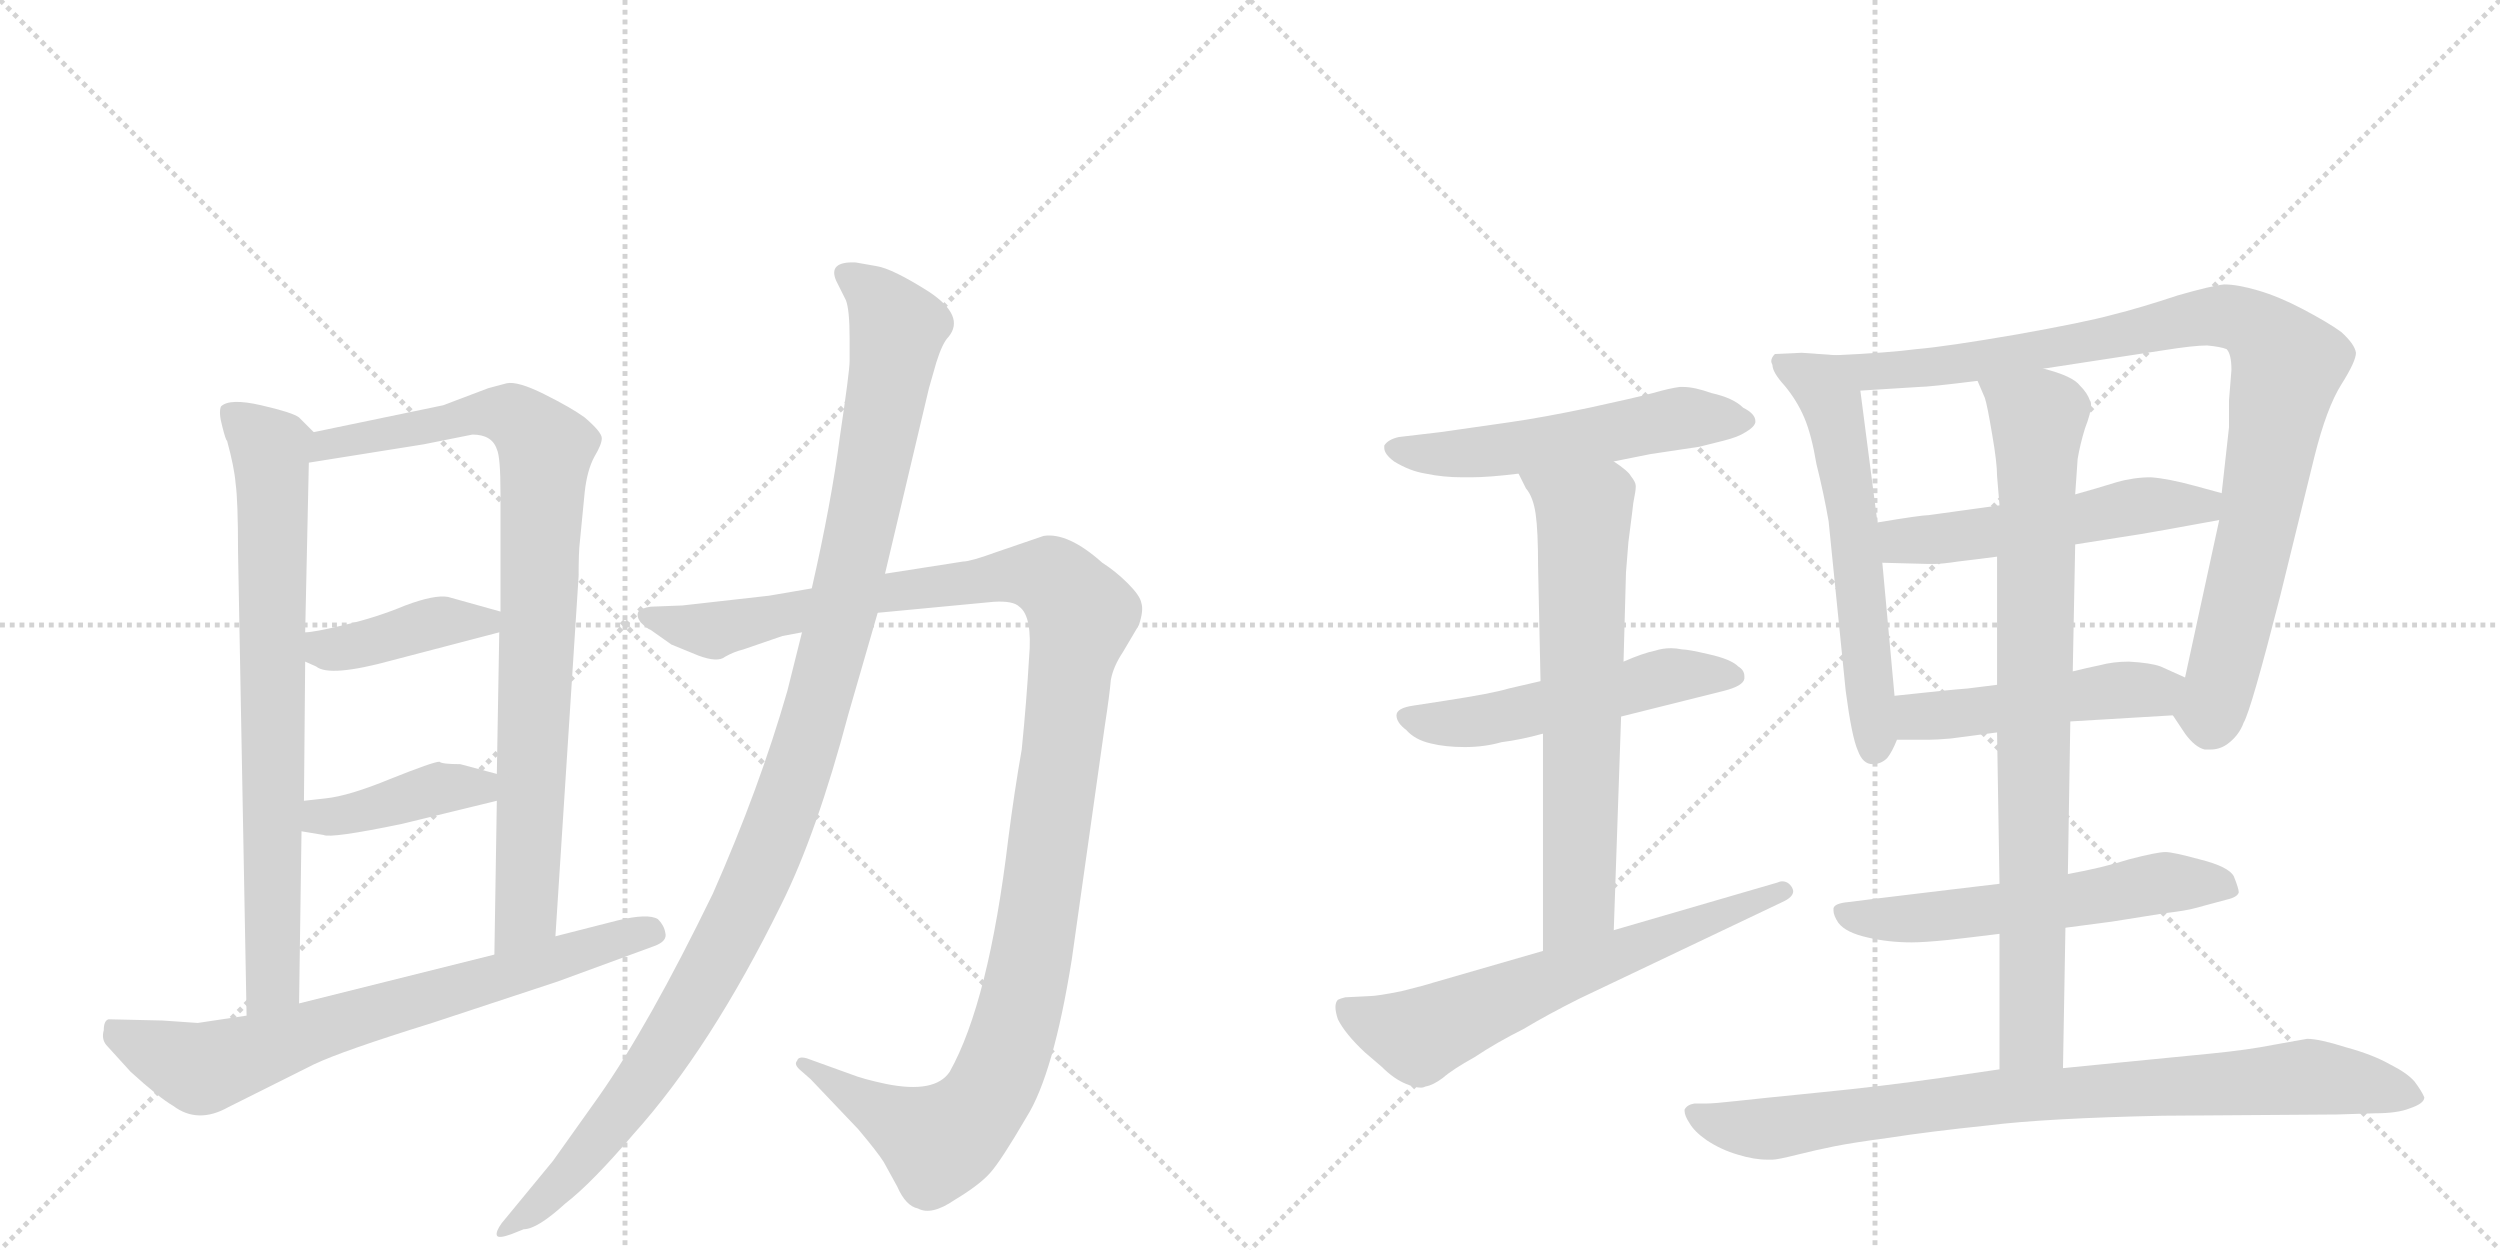 <svg version="1.1" viewBox="0 0 2048 1024" xmlns="http://www.w3.org/2000/svg">
  <g stroke="lightgray" stroke-dasharray="1,1" stroke-width="1" transform="scale(4, 4)">
    <line x1="0" y1="0" x2="256" y2="256"></line>
    <line x1="256" y1="0" x2="0" y2="256"></line>
    <line x1="128" y1="0" x2="128" y2="256"></line>
    <line x1="0" y1="128" x2="256" y2="128"></line>
    <line x1="256" y1="0" x2="512" y2="256"></line>
    <line x1="512" y1="0" x2="256" y2="256"></line>
    <line x1="384" y1="0" x2="384" y2="256"></line>
    <line x1="256" y1="128" x2="512" y2="128"></line>
  </g>
<g transform="scale(1, -1) translate(0, -850)">
   <style type="text/css">
    @keyframes keyframes0 {
      from {
       stroke: black;
       stroke-dashoffset: 763;
       stroke-width: 128;
       }
       71% {
       animation-timing-function: step-end;
       stroke: black;
       stroke-dashoffset: 0;
       stroke-width: 128;
       }
       to {
       stroke: black;
       stroke-width: 1024;
       }
       }
       #make-me-a-hanzi-animation-0 {
         animation: keyframes0 0.871s both;
         animation-delay: 0s;
         animation-timing-function: linear;
       }
    @keyframes keyframes1 {
      from {
       stroke: black;
       stroke-dashoffset: 876;
       stroke-width: 128;
       }
       74% {
       animation-timing-function: step-end;
       stroke: black;
       stroke-dashoffset: 0;
       stroke-width: 128;
       }
       to {
       stroke: black;
       stroke-width: 1024;
       }
       }
       #make-me-a-hanzi-animation-1 {
         animation: keyframes1 0.963s both;
         animation-delay: 0.871s;
         animation-timing-function: linear;
       }
    @keyframes keyframes2 {
      from {
       stroke: black;
       stroke-dashoffset: 411;
       stroke-width: 128;
       }
       57% {
       animation-timing-function: step-end;
       stroke: black;
       stroke-dashoffset: 0;
       stroke-width: 128;
       }
       to {
       stroke: black;
       stroke-width: 1024;
       }
       }
       #make-me-a-hanzi-animation-2 {
         animation: keyframes2 0.584s both;
         animation-delay: 1.834s;
         animation-timing-function: linear;
       }
    @keyframes keyframes3 {
      from {
       stroke: black;
       stroke-dashoffset: 407;
       stroke-width: 128;
       }
       57% {
       animation-timing-function: step-end;
       stroke: black;
       stroke-dashoffset: 0;
       stroke-width: 128;
       }
       to {
       stroke: black;
       stroke-width: 1024;
       }
       }
       #make-me-a-hanzi-animation-3 {
         animation: keyframes3 0.581s both;
         animation-delay: 2.418s;
         animation-timing-function: linear;
       }
    @keyframes keyframes4 {
      from {
       stroke: black;
       stroke-dashoffset: 718;
       stroke-width: 128;
       }
       70% {
       animation-timing-function: step-end;
       stroke: black;
       stroke-dashoffset: 0;
       stroke-width: 128;
       }
       to {
       stroke: black;
       stroke-width: 1024;
       }
       }
       #make-me-a-hanzi-animation-4 {
         animation: keyframes4 0.834s both;
         animation-delay: 3s;
         animation-timing-function: linear;
       }
    @keyframes keyframes5 {
      from {
       stroke: black;
       stroke-dashoffset: 1217;
       stroke-width: 128;
       }
       80% {
       animation-timing-function: step-end;
       stroke: black;
       stroke-dashoffset: 0;
       stroke-width: 128;
       }
       to {
       stroke: black;
       stroke-width: 1024;
       }
       }
       #make-me-a-hanzi-animation-5 {
         animation: keyframes5 1.24s both;
         animation-delay: 3.834s;
         animation-timing-function: linear;
       }
    @keyframes keyframes6 {
      from {
       stroke: black;
       stroke-dashoffset: 1140;
       stroke-width: 128;
       }
       79% {
       animation-timing-function: step-end;
       stroke: black;
       stroke-dashoffset: 0;
       stroke-width: 128;
       }
       to {
       stroke: black;
       stroke-width: 1024;
       }
       }
       #make-me-a-hanzi-animation-6 {
         animation: keyframes6 1.178s both;
         animation-delay: 5.074s;
         animation-timing-function: linear;
       }
    @keyframes keyframes7 {
      from {
       stroke: black;
       stroke-dashoffset: 546;
       stroke-width: 128;
       }
       64% {
       animation-timing-function: step-end;
       stroke: black;
       stroke-dashoffset: 0;
       stroke-width: 128;
       }
       to {
       stroke: black;
       stroke-width: 1024;
       }
       }
       #make-me-a-hanzi-animation-7 {
         animation: keyframes7 0.694s both;
         animation-delay: 6.252s;
         animation-timing-function: linear;
       }
    @keyframes keyframes8 {
      from {
       stroke: black;
       stroke-dashoffset: 530;
       stroke-width: 128;
       }
       63% {
       animation-timing-function: step-end;
       stroke: black;
       stroke-dashoffset: 0;
       stroke-width: 128;
       }
       to {
       stroke: black;
       stroke-width: 1024;
       }
       }
       #make-me-a-hanzi-animation-8 {
         animation: keyframes8 0.681s both;
         animation-delay: 6.946s;
         animation-timing-function: linear;
       }
    @keyframes keyframes9 {
      from {
       stroke: black;
       stroke-dashoffset: 667;
       stroke-width: 128;
       }
       68% {
       animation-timing-function: step-end;
       stroke: black;
       stroke-dashoffset: 0;
       stroke-width: 128;
       }
       to {
       stroke: black;
       stroke-width: 1024;
       }
       }
       #make-me-a-hanzi-animation-9 {
         animation: keyframes9 0.793s both;
         animation-delay: 7.628s;
         animation-timing-function: linear;
       }
    @keyframes keyframes10 {
      from {
       stroke: black;
       stroke-dashoffset: 643;
       stroke-width: 128;
       }
       68% {
       animation-timing-function: step-end;
       stroke: black;
       stroke-dashoffset: 0;
       stroke-width: 128;
       }
       to {
       stroke: black;
       stroke-width: 1024;
       }
       }
       #make-me-a-hanzi-animation-10 {
         animation: keyframes10 0.773s both;
         animation-delay: 8.42s;
         animation-timing-function: linear;
       }
    @keyframes keyframes11 {
      from {
       stroke: black;
       stroke-dashoffset: 598;
       stroke-width: 128;
       }
       66% {
       animation-timing-function: step-end;
       stroke: black;
       stroke-dashoffset: 0;
       stroke-width: 128;
       }
       to {
       stroke: black;
       stroke-width: 1024;
       }
       }
       #make-me-a-hanzi-animation-11 {
         animation: keyframes11 0.737s both;
         animation-delay: 9.194s;
         animation-timing-function: linear;
       }
    @keyframes keyframes12 {
      from {
       stroke: black;
       stroke-dashoffset: 950;
       stroke-width: 128;
       }
       76% {
       animation-timing-function: step-end;
       stroke: black;
       stroke-dashoffset: 0;
       stroke-width: 128;
       }
       to {
       stroke: black;
       stroke-width: 1024;
       }
       }
       #make-me-a-hanzi-animation-12 {
         animation: keyframes12 1.023s both;
         animation-delay: 9.93s;
         animation-timing-function: linear;
       }
    @keyframes keyframes13 {
      from {
       stroke: black;
       stroke-dashoffset: 530;
       stroke-width: 128;
       }
       63% {
       animation-timing-function: step-end;
       stroke: black;
       stroke-dashoffset: 0;
       stroke-width: 128;
       }
       to {
       stroke: black;
       stroke-width: 1024;
       }
       }
       #make-me-a-hanzi-animation-13 {
         animation: keyframes13 0.681s both;
         animation-delay: 10.953s;
         animation-timing-function: linear;
       }
    @keyframes keyframes14 {
      from {
       stroke: black;
       stroke-dashoffset: 487;
       stroke-width: 128;
       }
       61% {
       animation-timing-function: step-end;
       stroke: black;
       stroke-dashoffset: 0;
       stroke-width: 128;
       }
       to {
       stroke: black;
       stroke-width: 1024;
       }
       }
       #make-me-a-hanzi-animation-14 {
         animation: keyframes14 0.646s both;
         animation-delay: 11.635s;
         animation-timing-function: linear;
       }
    @keyframes keyframes15 {
      from {
       stroke: black;
       stroke-dashoffset: 576;
       stroke-width: 128;
       }
       65% {
       animation-timing-function: step-end;
       stroke: black;
       stroke-dashoffset: 0;
       stroke-width: 128;
       }
       to {
       stroke: black;
       stroke-width: 1024;
       }
       }
       #make-me-a-hanzi-animation-15 {
         animation: keyframes15 0.719s both;
         animation-delay: 12.281s;
         animation-timing-function: linear;
       }
    @keyframes keyframes16 {
      from {
       stroke: black;
       stroke-dashoffset: 837;
       stroke-width: 128;
       }
       73% {
       animation-timing-function: step-end;
       stroke: black;
       stroke-dashoffset: 0;
       stroke-width: 128;
       }
       to {
       stroke: black;
       stroke-width: 1024;
       }
       }
       #make-me-a-hanzi-animation-16 {
         animation: keyframes16 0.931s both;
         animation-delay: 13s;
         animation-timing-function: linear;
       }
    @keyframes keyframes17 {
      from {
       stroke: black;
       stroke-dashoffset: 852;
       stroke-width: 128;
       }
       73% {
       animation-timing-function: step-end;
       stroke: black;
       stroke-dashoffset: 0;
       stroke-width: 128;
       }
       to {
       stroke: black;
       stroke-width: 1024;
       }
       }
       #make-me-a-hanzi-animation-17 {
         animation: keyframes17 0.943s both;
         animation-delay: 13.931s;
         animation-timing-function: linear;
       }
</style>
<path d="M 257 496 L 245 508 Q 240 512 214 518 Q 188 524 181 517 Q 179 512 182 501 Q 185 489 186 489 Q 192 467 193 454 Q 195 440 195 398 L 202 18 C 203 -12 245 -2 245 28 L 247 169 L 249 194 L 250 308 L 250 332 L 253 471 C 254 499 260 493 257 496 Z" fill="lightgray"></path> 
<path d="M 475 406 L 479 447 Q 481 465 487 476 Q 493 486 493 491 Q 493 496 479 508 Q 468 516 446 527 Q 424 538 415 536 L 400 532 L 363 518 L 257 496 C 228 490 223 466 253 471 L 347 486 L 387 494 Q 403 494 407 482 Q 410 476 410 446 L 410 349 L 409 332 L 407 216 L 407 194 L 405 68 C 405 38 453 53 455 83 L 474 378 Q 474 398 475 406 Z" fill="lightgray"></path> 
<path d="M 250 308 L 259 304 Q 270 295 321 309 L 409 332 C 438 340 439 341 410 349 L 367 361 Q 356 363 332 354 Q 308 344 282 338 Q 257 332 250 332 C 220 329 223 320 250 308 Z" fill="lightgray"></path> 
<path d="M 247 169 L 265 166 Q 271 163 329 175 L 407 194 C 436 201 436 208 407 216 L 377 224 Q 362 224 360 226 Q 355 226 320 212 Q 286 198 267 196 L 249 194 C 219 191 217 174 247 169 Z" fill="lightgray"></path> 
<path d="M 202 18 L 162 12 L 133 14 L 89 15 Q 85 14 85 6 Q 83 -1 87 -6 L 107 -28 Q 130 -49 142 -56 Q 162 -71 187 -57 L 257 -22 Q 280 -11 354 12 L 457 46 L 536 75 Q 547 79 545 86 Q 544 92 539 97 Q 531 102 506 96 L 455 83 L 405 68 L 245 28 L 202 18 Z" fill="lightgray"></path> 
<path d="M 665 368 L 630 362 L 559 354 L 533 353 Q 526 352 523 349 Q 521 345 525 340 Q 530 335 533 334 L 550 322 L 572 313 Q 588 307 594 312 Q 601 316 609 318 L 641 329 L 657 332 L 719 348 L 814 357 Q 830 358 835 353 Q 846 345 843 311 Q 841 276 837 236 Q 831 202 826 163 Q 810 29 778 -28 Q 766 -46 726 -38 Q 707 -34 697 -30 L 661 -17 Q 654 -15 653 -19 Q 650 -22 656 -27 L 664 -34 L 703 -75 Q 719 -94 724 -102 L 735 -122 Q 742 -138 752 -140 Q 763 -146 782 -133 Q 802 -121 811 -111 Q 820 -101 841 -65 Q 863 -30 878 64 L 905 255 Q 909 281 910 293 Q 912 304 920 316 L 933 338 Q 937 350 935 356 Q 934 362 924 372 Q 914 382 903 389 Q 875 414 855 411 L 817 398 Q 795 390 789 390 L 725 380 L 665 368 Z" fill="lightgray"></path> 
<path d="M 696 573 L 696 554 Q 696 546 688 492 Q 681 438 665 368 L 657 332 L 645 284 Q 622 204 584 118 Q 531 9 490 -49 L 453 -101 L 411 -152 Q 406 -159 407 -162 Q 408 -165 419 -161 L 429 -157 Q 440 -157 463 -136 Q 485 -119 519 -79 Q 582 -9 640 109 Q 669 167 695 265 L 719 348 L 725 380 L 761 532 L 767 553 Q 772 569 777 574 Q 791 591 761 611 Q 731 630 718 632 L 701 635 Q 678 636 685 620 L 693 604 Q 696 596 696 573 Z" fill="lightgray"></path> 
<path d="M 1322 472 L 1352 478 L 1392 484 L 1412 489 Q 1424 492 1430 496 Q 1437 500 1438 504 L 1438 505 Q 1438 511 1428 516 Q 1420 524 1402 528 Q 1388 533 1379 533 L 1376 533 Q 1368 532 1354 528 Q 1339 524 1302 516 Q 1264 508 1236 504 L 1180 496 L 1146 492 Q 1137 490 1134 485 L 1134 483 Q 1134 478 1142 472 Q 1155 464 1168 462 Q 1182 459 1198 459 L 1205 459 Q 1220 459 1244 462 L 1322 472 Z" fill="lightgray"></path> 
<path d="M 1328 263 L 1412 284 Q 1428 288 1429 294 L 1429 296 Q 1429 301 1424 304 Q 1418 310 1400 314 Q 1383 318 1378 318 Q 1373 319 1369 319 Q 1362 319 1356 317 Q 1346 315 1330 308 L 1262 292 L 1236 286 Q 1223 282 1184 276 L 1158 272 Q 1144 270 1144 264 Q 1144 258 1152 252 Q 1159 244 1172 241 Q 1184 238 1200 238 Q 1216 238 1230 242 Q 1246 244 1264 249 L 1328 263 Z" fill="lightgray"></path> 
<path d="M 1322 88 L 1328 263 L 1330 308 L 1332 381 L 1334 406 Q 1338 437 1338 438 Q 1340 448 1340 451 L 1340 452 Q 1340 455 1336 460 Q 1334 464 1322 472 C 1298 490 1230 489 1244 462 L 1250 450 Q 1256 443 1258 429 Q 1260 415 1260 386 L 1262 292 L 1264 249 L 1264 71 C 1264 41 1321 58 1322 88 Z" fill="lightgray"></path> 
<path d="M 1264 71 L 1174 45 Q 1168 43 1148 38 Q 1128 34 1122 34 L 1102 33 Q 1098 32 1096 31 Q 1094 29 1094 25 Q 1094 21 1096 15 Q 1102 3 1118 -12 L 1132 -24 Q 1142 -34 1152 -38 Q 1159 -41 1164 -41 Q 1166 -41 1168 -40 Q 1174 -39 1182 -33 Q 1190 -26 1208 -16 Q 1226 -4 1248 7 Q 1268 19 1294 32 L 1460 111 Q 1469 115 1469 120 Q 1469 121 1468 123 Q 1465 128 1460 128 Q 1458 128 1456 127 L 1322 88 L 1264 71 Z" fill="lightgray"></path> 
<path d="M 1504 559 L 1476 561 L 1454 560 Q 1451 557 1451 554 Q 1451 553 1452 551 Q 1452 545 1462 534 Q 1472 522 1478 508 Q 1484 494 1488 470 Q 1494 446 1498 423 L 1512 284 Q 1517 246 1522 235 Q 1526 224 1534 224 Q 1541 224 1546 229 Q 1550 234 1554 244 L 1552 280 L 1542 389 L 1538 422 L 1524 530 C 1520 558 1520 558 1504 559 Z" fill="lightgray"></path> 
<path d="M 1780 264 L 1790 249 Q 1798 238 1806 236 L 1811 236 Q 1818 236 1824 240 Q 1834 247 1838 258 Q 1844 268 1868 362 L 1896 476 Q 1906 516 1918 535 Q 1930 554 1930 561 Q 1929 568 1918 578 Q 1907 586 1886 597 Q 1867 607 1850 612 Q 1833 617 1822 617 Q 1812 616 1784 608 Q 1754 598 1730 592 Q 1708 586 1652 576 Q 1594 566 1570 564 Q 1547 561 1504 559 C 1474 557 1494 528 1524 530 L 1572 533 Q 1580 533 1620 538 L 1674 548 L 1772 563 Q 1797 567 1808 567 Q 1819 566 1824 564 Q 1828 560 1828 547 Q 1828 546 1826 522 L 1826 500 L 1820 446 L 1818 424 L 1790 295 C 1784 266 1778 268 1780 264 Z" fill="lightgray"></path> 
<path d="M 1638 436 L 1580 428 Q 1574 428 1538 422 C 1508 417 1512 390 1542 389 L 1580 388 L 1584 388 Q 1591 388 1604 390 Q 1621 392 1636 394 L 1700 404 L 1738 410 Q 1752 412 1774 416 L 1818 424 C 1848 429 1849 438 1820 446 L 1798 452 Q 1776 458 1762 459 Q 1748 459 1734 455 Q 1718 450 1700 445 L 1638 436 Z" fill="lightgray"></path> 
<path d="M 1696 259 L 1780 264 C 1810 266 1817 283 1790 295 L 1770 304 Q 1762 307 1744 308 Q 1731 308 1720 305 Q 1710 303 1698 300 L 1636 289 L 1612 286 Q 1598 285 1552 280 C 1522 277 1524 244 1554 244 L 1580 244 Q 1586 244 1598 245 Q 1614 247 1636 250 L 1696 259 Z" fill="lightgray"></path> 
<path d="M 1692 90 L 1730 95 L 1774 102 Q 1791 104 1798 106 L 1824 113 Q 1833 115 1834 119 Q 1834 122 1830 132 Q 1826 140 1802 146 Q 1780 152 1774 152 Q 1767 152 1744 146 Q 1722 139 1694 134 L 1638 126 L 1596 121 L 1538 114 L 1514 111 Q 1503 110 1502 106 L 1502 104 Q 1502 100 1506 94 Q 1512 86 1530 82 Q 1547 78 1566 78 Q 1576 78 1596 80 Q 1614 82 1638 85 L 1692 90 Z" fill="lightgray"></path> 
<path d="M 1638 85 L 1638 -26 C 1638 -56 1689 -55 1690 -25 L 1692 90 L 1694 134 L 1696 259 L 1698 300 L 1700 404 L 1700 445 L 1702 474 Q 1704 486 1708 499 Q 1713 512 1713 518 Q 1713 521 1712 522 Q 1710 528 1704 534 Q 1698 542 1674 548 C 1645 557 1609 566 1620 538 L 1626 524 Q 1628 518 1632 494 Q 1636 471 1636 460 L 1638 436 L 1636 394 L 1636 289 L 1636 250 L 1638 126 L 1638 85 Z" fill="lightgray"></path> 
<path d="M 1638 -26 L 1590 -33 Q 1541 -40 1490 -45 Q 1440 -50 1422 -52 Q 1404 -54 1398 -54 L 1388 -54 Q 1382 -55 1380 -59 L 1380 -60 Q 1380 -64 1384 -70 Q 1388 -77 1398 -84 Q 1410 -92 1424 -96 Q 1437 -100 1448 -100 L 1452 -100 Q 1456 -100 1472 -96 Q 1488 -92 1503 -89 Q 1518 -86 1548 -82 Q 1580 -77 1628 -72 Q 1676 -66 1772 -64 L 1914 -63 L 1946 -62 Q 1964 -62 1974 -58 Q 1986 -54 1986 -49 Q 1984 -44 1978 -36 Q 1972 -29 1958 -22 Q 1944 -14 1922 -8 Q 1900 -1 1890 -1 Q 1884 -2 1862 -6 Q 1842 -10 1812 -13 L 1690 -25 L 1638 -26 Z" fill="lightgray"></path> 
      <clipPath id="make-me-a-hanzi-clip-0">
      <path d="M 257 496 L 245 508 Q 240 512 214 518 Q 188 524 181 517 Q 179 512 182 501 Q 185 489 186 489 Q 192 467 193 454 Q 195 440 195 398 L 202 18 C 203 -12 245 -2 245 28 L 247 169 L 249 194 L 250 308 L 250 332 L 253 471 C 254 499 260 493 257 496 Z" fill="lightgray"></path>
      </clipPath>
      <path clip-path="url(#make-me-a-hanzi-clip-0)" d="M 187 513 L 222 482 L 224 448 L 224 52 L 208 26 " fill="none" id="make-me-a-hanzi-animation-0" stroke-dasharray="635 1270" stroke-linecap="round"></path>

      <clipPath id="make-me-a-hanzi-clip-1">
      <path d="M 475 406 L 479 447 Q 481 465 487 476 Q 493 486 493 491 Q 493 496 479 508 Q 468 516 446 527 Q 424 538 415 536 L 400 532 L 363 518 L 257 496 C 228 490 223 466 253 471 L 347 486 L 387 494 Q 403 494 407 482 Q 410 476 410 446 L 410 349 L 409 332 L 407 216 L 407 194 L 405 68 C 405 38 453 53 455 83 L 474 378 Q 474 398 475 406 Z" fill="lightgray"></path>
      </clipPath>
      <path clip-path="url(#make-me-a-hanzi-clip-1)" d="M 260 476 L 268 487 L 401 512 L 428 504 L 447 482 L 431 107 L 409 76 " fill="none" id="make-me-a-hanzi-animation-1" stroke-dasharray="748 1496" stroke-linecap="round"></path>

      <clipPath id="make-me-a-hanzi-clip-2">
      <path d="M 250 308 L 259 304 Q 270 295 321 309 L 409 332 C 438 340 439 341 410 349 L 367 361 Q 356 363 332 354 Q 308 344 282 338 Q 257 332 250 332 C 220 329 223 320 250 308 Z" fill="lightgray"></path>
      </clipPath>
      <path clip-path="url(#make-me-a-hanzi-clip-2)" d="M 254 326 L 269 318 L 286 319 L 362 341 L 397 340 L 401 345 " fill="none" id="make-me-a-hanzi-animation-2" stroke-dasharray="283 566" stroke-linecap="round"></path>

      <clipPath id="make-me-a-hanzi-clip-3">
      <path d="M 247 169 L 265 166 Q 271 163 329 175 L 407 194 C 436 201 436 208 407 216 L 377 224 Q 362 224 360 226 Q 355 226 320 212 Q 286 198 267 196 L 249 194 C 219 191 217 174 247 169 Z" fill="lightgray"></path>
      </clipPath>
      <path clip-path="url(#make-me-a-hanzi-clip-3)" d="M 253 175 L 353 203 L 380 206 L 399 200 " fill="none" id="make-me-a-hanzi-animation-3" stroke-dasharray="279 558" stroke-linecap="round"></path>

      <clipPath id="make-me-a-hanzi-clip-4">
      <path d="M 202 18 L 162 12 L 133 14 L 89 15 Q 85 14 85 6 Q 83 -1 87 -6 L 107 -28 Q 130 -49 142 -56 Q 162 -71 187 -57 L 257 -22 Q 280 -11 354 12 L 457 46 L 536 75 Q 547 79 545 86 Q 544 92 539 97 Q 531 102 506 96 L 455 83 L 405 68 L 245 28 L 202 18 Z" fill="lightgray"></path>
      </clipPath>
      <path clip-path="url(#make-me-a-hanzi-clip-4)" d="M 96 6 L 103 -2 L 165 -26 L 533 87 " fill="none" id="make-me-a-hanzi-animation-4" stroke-dasharray="590 1180" stroke-linecap="round"></path>

      <clipPath id="make-me-a-hanzi-clip-5">
      <path d="M 665 368 L 630 362 L 559 354 L 533 353 Q 526 352 523 349 Q 521 345 525 340 Q 530 335 533 334 L 550 322 L 572 313 Q 588 307 594 312 Q 601 316 609 318 L 641 329 L 657 332 L 719 348 L 814 357 Q 830 358 835 353 Q 846 345 843 311 Q 841 276 837 236 Q 831 202 826 163 Q 810 29 778 -28 Q 766 -46 726 -38 Q 707 -34 697 -30 L 661 -17 Q 654 -15 653 -19 Q 650 -22 656 -27 L 664 -34 L 703 -75 Q 719 -94 724 -102 L 735 -122 Q 742 -138 752 -140 Q 763 -146 782 -133 Q 802 -121 811 -111 Q 820 -101 841 -65 Q 863 -30 878 64 L 905 255 Q 909 281 910 293 Q 912 304 920 316 L 933 338 Q 937 350 935 356 Q 934 362 924 372 Q 914 382 903 389 Q 875 414 855 411 L 817 398 Q 795 390 789 390 L 725 380 L 665 368 Z" fill="lightgray"></path>
      </clipPath>
      <path clip-path="url(#make-me-a-hanzi-clip-5)" d="M 530 346 L 588 334 L 720 364 L 845 379 L 865 373 L 886 344 L 836 24 L 805 -55 L 785 -76 L 767 -85 L 658 -22 " fill="none" id="make-me-a-hanzi-animation-5" stroke-dasharray="1089 2178" stroke-linecap="round"></path>

      <clipPath id="make-me-a-hanzi-clip-6">
      <path d="M 696 573 L 696 554 Q 696 546 688 492 Q 681 438 665 368 L 657 332 L 645 284 Q 622 204 584 118 Q 531 9 490 -49 L 453 -101 L 411 -152 Q 406 -159 407 -162 Q 408 -165 419 -161 L 429 -157 Q 440 -157 463 -136 Q 485 -119 519 -79 Q 582 -9 640 109 Q 669 167 695 265 L 719 348 L 725 380 L 761 532 L 767 553 Q 772 569 777 574 Q 791 591 761 611 Q 731 630 718 632 L 701 635 Q 678 636 685 620 L 693 604 Q 696 596 696 573 Z" fill="lightgray"></path>
      </clipPath>
      <path clip-path="url(#make-me-a-hanzi-clip-6)" d="M 695 625 L 716 608 L 735 581 L 690 349 L 642 186 L 604 97 L 540 -16 L 467 -112 L 413 -158 " fill="none" id="make-me-a-hanzi-animation-6" stroke-dasharray="1012 2024" stroke-linecap="round"></path>

      <clipPath id="make-me-a-hanzi-clip-7">
      <path d="M 1322 472 L 1352 478 L 1392 484 L 1412 489 Q 1424 492 1430 496 Q 1437 500 1438 504 L 1438 505 Q 1438 511 1428 516 Q 1420 524 1402 528 Q 1388 533 1379 533 L 1376 533 Q 1368 532 1354 528 Q 1339 524 1302 516 Q 1264 508 1236 504 L 1180 496 L 1146 492 Q 1137 490 1134 485 L 1134 483 Q 1134 478 1142 472 Q 1155 464 1168 462 Q 1182 459 1198 459 L 1205 459 Q 1220 459 1244 462 L 1322 472 Z" fill="lightgray"></path>
      </clipPath>
      <path clip-path="url(#make-me-a-hanzi-clip-7)" d="M 1143 484 L 1210 479 L 1366 506 L 1430 505 " fill="none" id="make-me-a-hanzi-animation-7" stroke-dasharray="418 836" stroke-linecap="round"></path>

      <clipPath id="make-me-a-hanzi-clip-8">
      <path d="M 1328 263 L 1412 284 Q 1428 288 1429 294 L 1429 296 Q 1429 301 1424 304 Q 1418 310 1400 314 Q 1383 318 1378 318 Q 1373 319 1369 319 Q 1362 319 1356 317 Q 1346 315 1330 308 L 1262 292 L 1236 286 Q 1223 282 1184 276 L 1158 272 Q 1144 270 1144 264 Q 1144 258 1152 252 Q 1159 244 1172 241 Q 1184 238 1200 238 Q 1216 238 1230 242 Q 1246 244 1264 249 L 1328 263 Z" fill="lightgray"></path>
      </clipPath>
      <path clip-path="url(#make-me-a-hanzi-clip-8)" d="M 1153 261 L 1206 258 L 1366 296 L 1422 295 " fill="none" id="make-me-a-hanzi-animation-8" stroke-dasharray="402 804" stroke-linecap="round"></path>

      <clipPath id="make-me-a-hanzi-clip-9">
      <path d="M 1322 88 L 1328 263 L 1330 308 L 1332 381 L 1334 406 Q 1338 437 1338 438 Q 1340 448 1340 451 L 1340 452 Q 1340 455 1336 460 Q 1334 464 1322 472 C 1298 490 1230 489 1244 462 L 1250 450 Q 1256 443 1258 429 Q 1260 415 1260 386 L 1262 292 L 1264 249 L 1264 71 C 1264 41 1321 58 1322 88 Z" fill="lightgray"></path>
      </clipPath>
      <path clip-path="url(#make-me-a-hanzi-clip-9)" d="M 1252 459 L 1287 438 L 1298 419 L 1294 113 L 1270 78 " fill="none" id="make-me-a-hanzi-animation-9" stroke-dasharray="539 1078" stroke-linecap="round"></path>

      <clipPath id="make-me-a-hanzi-clip-10">
      <path d="M 1264 71 L 1174 45 Q 1168 43 1148 38 Q 1128 34 1122 34 L 1102 33 Q 1098 32 1096 31 Q 1094 29 1094 25 Q 1094 21 1096 15 Q 1102 3 1118 -12 L 1132 -24 Q 1142 -34 1152 -38 Q 1159 -41 1164 -41 Q 1166 -41 1168 -40 Q 1174 -39 1182 -33 Q 1190 -26 1208 -16 Q 1226 -4 1248 7 Q 1268 19 1294 32 L 1460 111 Q 1469 115 1469 120 Q 1469 121 1468 123 Q 1465 128 1460 128 Q 1458 128 1456 127 L 1322 88 L 1264 71 Z" fill="lightgray"></path>
      </clipPath>
      <path clip-path="url(#make-me-a-hanzi-clip-10)" d="M 1101 26 L 1162 1 L 1461 119 " fill="none" id="make-me-a-hanzi-animation-10" stroke-dasharray="515 1030" stroke-linecap="round"></path>

      <clipPath id="make-me-a-hanzi-clip-11">
      <path d="M 1504 559 L 1476 561 L 1454 560 Q 1451 557 1451 554 Q 1451 553 1452 551 Q 1452 545 1462 534 Q 1472 522 1478 508 Q 1484 494 1488 470 Q 1494 446 1498 423 L 1512 284 Q 1517 246 1522 235 Q 1526 224 1534 224 Q 1541 224 1546 229 Q 1550 234 1554 244 L 1552 280 L 1542 389 L 1538 422 L 1524 530 C 1520 558 1520 558 1504 559 Z" fill="lightgray"></path>
      </clipPath>
      <path clip-path="url(#make-me-a-hanzi-clip-11)" d="M 1458 555 L 1491 536 L 1505 504 L 1522 392 L 1535 237 " fill="none" id="make-me-a-hanzi-animation-11" stroke-dasharray="470 940" stroke-linecap="round"></path>

      <clipPath id="make-me-a-hanzi-clip-12">
      <path d="M 1780 264 L 1790 249 Q 1798 238 1806 236 L 1811 236 Q 1818 236 1824 240 Q 1834 247 1838 258 Q 1844 268 1868 362 L 1896 476 Q 1906 516 1918 535 Q 1930 554 1930 561 Q 1929 568 1918 578 Q 1907 586 1886 597 Q 1867 607 1850 612 Q 1833 617 1822 617 Q 1812 616 1784 608 Q 1754 598 1730 592 Q 1708 586 1652 576 Q 1594 566 1570 564 Q 1547 561 1504 559 C 1474 557 1494 528 1524 530 L 1572 533 Q 1580 533 1620 538 L 1674 548 L 1772 563 Q 1797 567 1808 567 Q 1819 566 1824 564 Q 1828 560 1828 547 Q 1828 546 1826 522 L 1826 500 L 1820 446 L 1818 424 L 1790 295 C 1784 266 1778 268 1780 264 Z" fill="lightgray"></path>
      </clipPath>
      <path clip-path="url(#make-me-a-hanzi-clip-12)" d="M 1512 558 L 1532 546 L 1593 550 L 1816 591 L 1847 583 L 1863 567 L 1874 551 L 1836 357 L 1813 272 L 1791 266 " fill="none" id="make-me-a-hanzi-animation-12" stroke-dasharray="822 1644" stroke-linecap="round"></path>

      <clipPath id="make-me-a-hanzi-clip-13">
      <path d="M 1638 436 L 1580 428 Q 1574 428 1538 422 C 1508 417 1512 390 1542 389 L 1580 388 L 1584 388 Q 1591 388 1604 390 Q 1621 392 1636 394 L 1700 404 L 1738 410 Q 1752 412 1774 416 L 1818 424 C 1848 429 1849 438 1820 446 L 1798 452 Q 1776 458 1762 459 Q 1748 459 1734 455 Q 1718 450 1700 445 L 1638 436 Z" fill="lightgray"></path>
      </clipPath>
      <path clip-path="url(#make-me-a-hanzi-clip-13)" d="M 1549 395 L 1558 407 L 1639 415 L 1746 435 L 1805 435 L 1813 441 " fill="none" id="make-me-a-hanzi-animation-13" stroke-dasharray="402 804" stroke-linecap="round"></path>

      <clipPath id="make-me-a-hanzi-clip-14">
      <path d="M 1696 259 L 1780 264 C 1810 266 1817 283 1790 295 L 1770 304 Q 1762 307 1744 308 Q 1731 308 1720 305 Q 1710 303 1698 300 L 1636 289 L 1612 286 Q 1598 285 1552 280 C 1522 277 1524 244 1554 244 L 1580 244 Q 1586 244 1598 245 Q 1614 247 1636 250 L 1696 259 Z" fill="lightgray"></path>
      </clipPath>
      <path clip-path="url(#make-me-a-hanzi-clip-14)" d="M 1561 250 L 1571 263 L 1765 284 L 1783 292 " fill="none" id="make-me-a-hanzi-animation-14" stroke-dasharray="359 718" stroke-linecap="round"></path>

      <clipPath id="make-me-a-hanzi-clip-15">
      <path d="M 1692 90 L 1730 95 L 1774 102 Q 1791 104 1798 106 L 1824 113 Q 1833 115 1834 119 Q 1834 122 1830 132 Q 1826 140 1802 146 Q 1780 152 1774 152 Q 1767 152 1744 146 Q 1722 139 1694 134 L 1638 126 L 1596 121 L 1538 114 L 1514 111 Q 1503 110 1502 106 L 1502 104 Q 1502 100 1506 94 Q 1512 86 1530 82 Q 1547 78 1566 78 Q 1576 78 1596 80 Q 1614 82 1638 85 L 1692 90 Z" fill="lightgray"></path>
      </clipPath>
      <path clip-path="url(#make-me-a-hanzi-clip-15)" d="M 1509 105 L 1527 97 L 1586 98 L 1772 127 L 1825 123 " fill="none" id="make-me-a-hanzi-animation-15" stroke-dasharray="448 896" stroke-linecap="round"></path>

      <clipPath id="make-me-a-hanzi-clip-16">
      <path d="M 1638 85 L 1638 -26 C 1638 -56 1689 -55 1690 -25 L 1692 90 L 1694 134 L 1696 259 L 1698 300 L 1700 404 L 1700 445 L 1702 474 Q 1704 486 1708 499 Q 1713 512 1713 518 Q 1713 521 1712 522 Q 1710 528 1704 534 Q 1698 542 1674 548 C 1645 557 1609 566 1620 538 L 1626 524 Q 1628 518 1632 494 Q 1636 471 1636 460 L 1638 436 L 1636 394 L 1636 289 L 1636 250 L 1638 126 L 1638 85 Z" fill="lightgray"></path>
      </clipPath>
      <path clip-path="url(#make-me-a-hanzi-clip-16)" d="M 1628 533 L 1670 503 L 1664 1 L 1644 -18 " fill="none" id="make-me-a-hanzi-animation-16" stroke-dasharray="709 1418" stroke-linecap="round"></path>

      <clipPath id="make-me-a-hanzi-clip-17">
      <path d="M 1638 -26 L 1590 -33 Q 1541 -40 1490 -45 Q 1440 -50 1422 -52 Q 1404 -54 1398 -54 L 1388 -54 Q 1382 -55 1380 -59 L 1380 -60 Q 1380 -64 1384 -70 Q 1388 -77 1398 -84 Q 1410 -92 1424 -96 Q 1437 -100 1448 -100 L 1452 -100 Q 1456 -100 1472 -96 Q 1488 -92 1503 -89 Q 1518 -86 1548 -82 Q 1580 -77 1628 -72 Q 1676 -66 1772 -64 L 1914 -63 L 1946 -62 Q 1964 -62 1974 -58 Q 1986 -54 1986 -49 Q 1984 -44 1978 -36 Q 1972 -29 1958 -22 Q 1944 -14 1922 -8 Q 1900 -1 1890 -1 Q 1884 -2 1862 -6 Q 1842 -10 1812 -13 L 1690 -25 L 1638 -26 Z" fill="lightgray"></path>
      </clipPath>
      <path clip-path="url(#make-me-a-hanzi-clip-17)" d="M 1386 -59 L 1413 -72 L 1444 -75 L 1635 -48 L 1897 -32 L 1975 -47 " fill="none" id="make-me-a-hanzi-animation-17" stroke-dasharray="724 1448" stroke-linecap="round"></path>

</g>
</svg>
